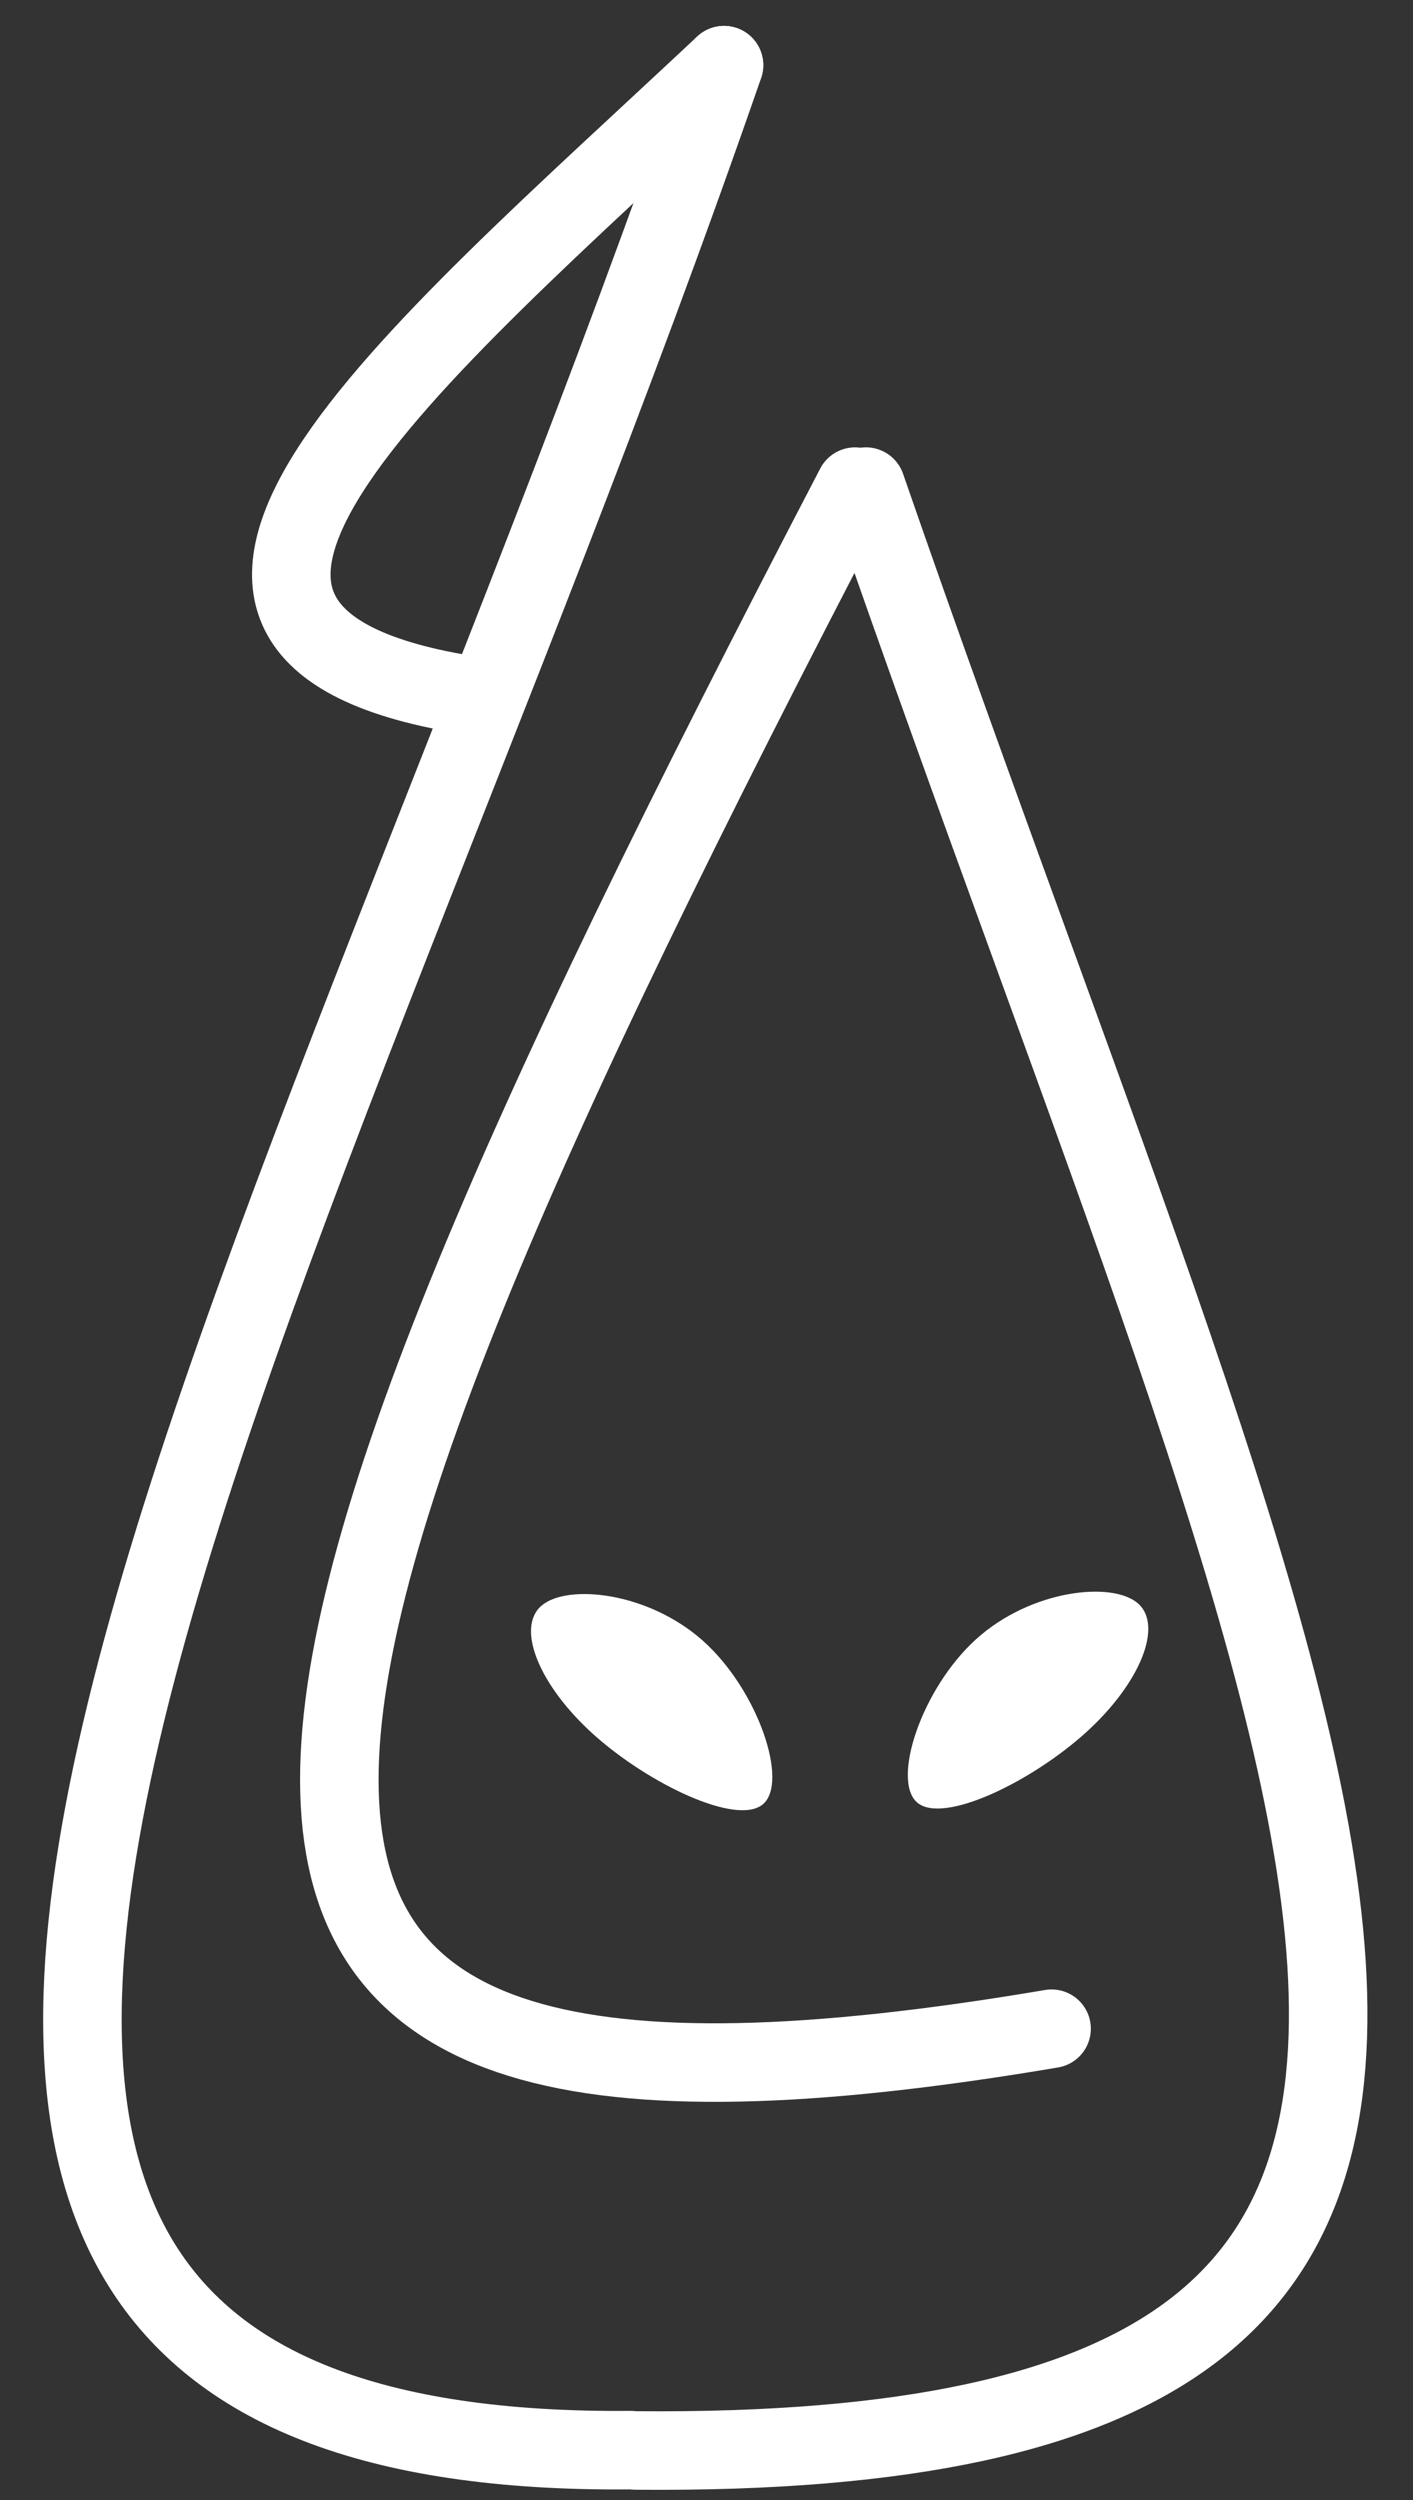 <svg width="108" height="191" viewBox="0 0 108 191" fill="none" xmlns="http://www.w3.org/2000/svg">
<rect x="0" y="0" width="108" height="191" fill="#333333" stroke="none"/>
<path d="M55.339 4.98C20.72 104.902 -31.457 187.91 48.228 187.178" stroke="white" stroke-width="6" stroke-linecap="round"/>
<path d="M66.187 37.175C100.806 137.097 131.285 187.911 48.627 187.204" stroke="white" stroke-width="6" stroke-linecap="round"/>
<path d="M65.354 37.177C13.786 136.099 6.933 167.423 80.376 154.984" stroke="white" stroke-width="6" stroke-linecap="round"/>
<path d="M55.338 4.98C31.136 27.664 5.264 48.884 36.978 53.274" stroke="white" stroke-width="6" stroke-linecap="round"/>
<path d="M53.751 125.368C57.943 129.122 60.297 136.133 58.321 137.829C56.344 139.526 49.593 136.288 45.401 132.534C41.21 128.78 39.414 124.361 41.39 122.665C43.367 120.969 49.56 121.614 53.751 125.368Z" fill="white"/>
<path d="M74.607 125.226C70.437 128.998 68.122 136.019 70.108 137.707C72.094 139.394 78.827 136.128 82.997 132.356C87.168 128.583 88.939 124.157 86.953 122.47C84.967 120.782 78.778 121.454 74.607 125.226Z" fill="white"/>
</svg>
